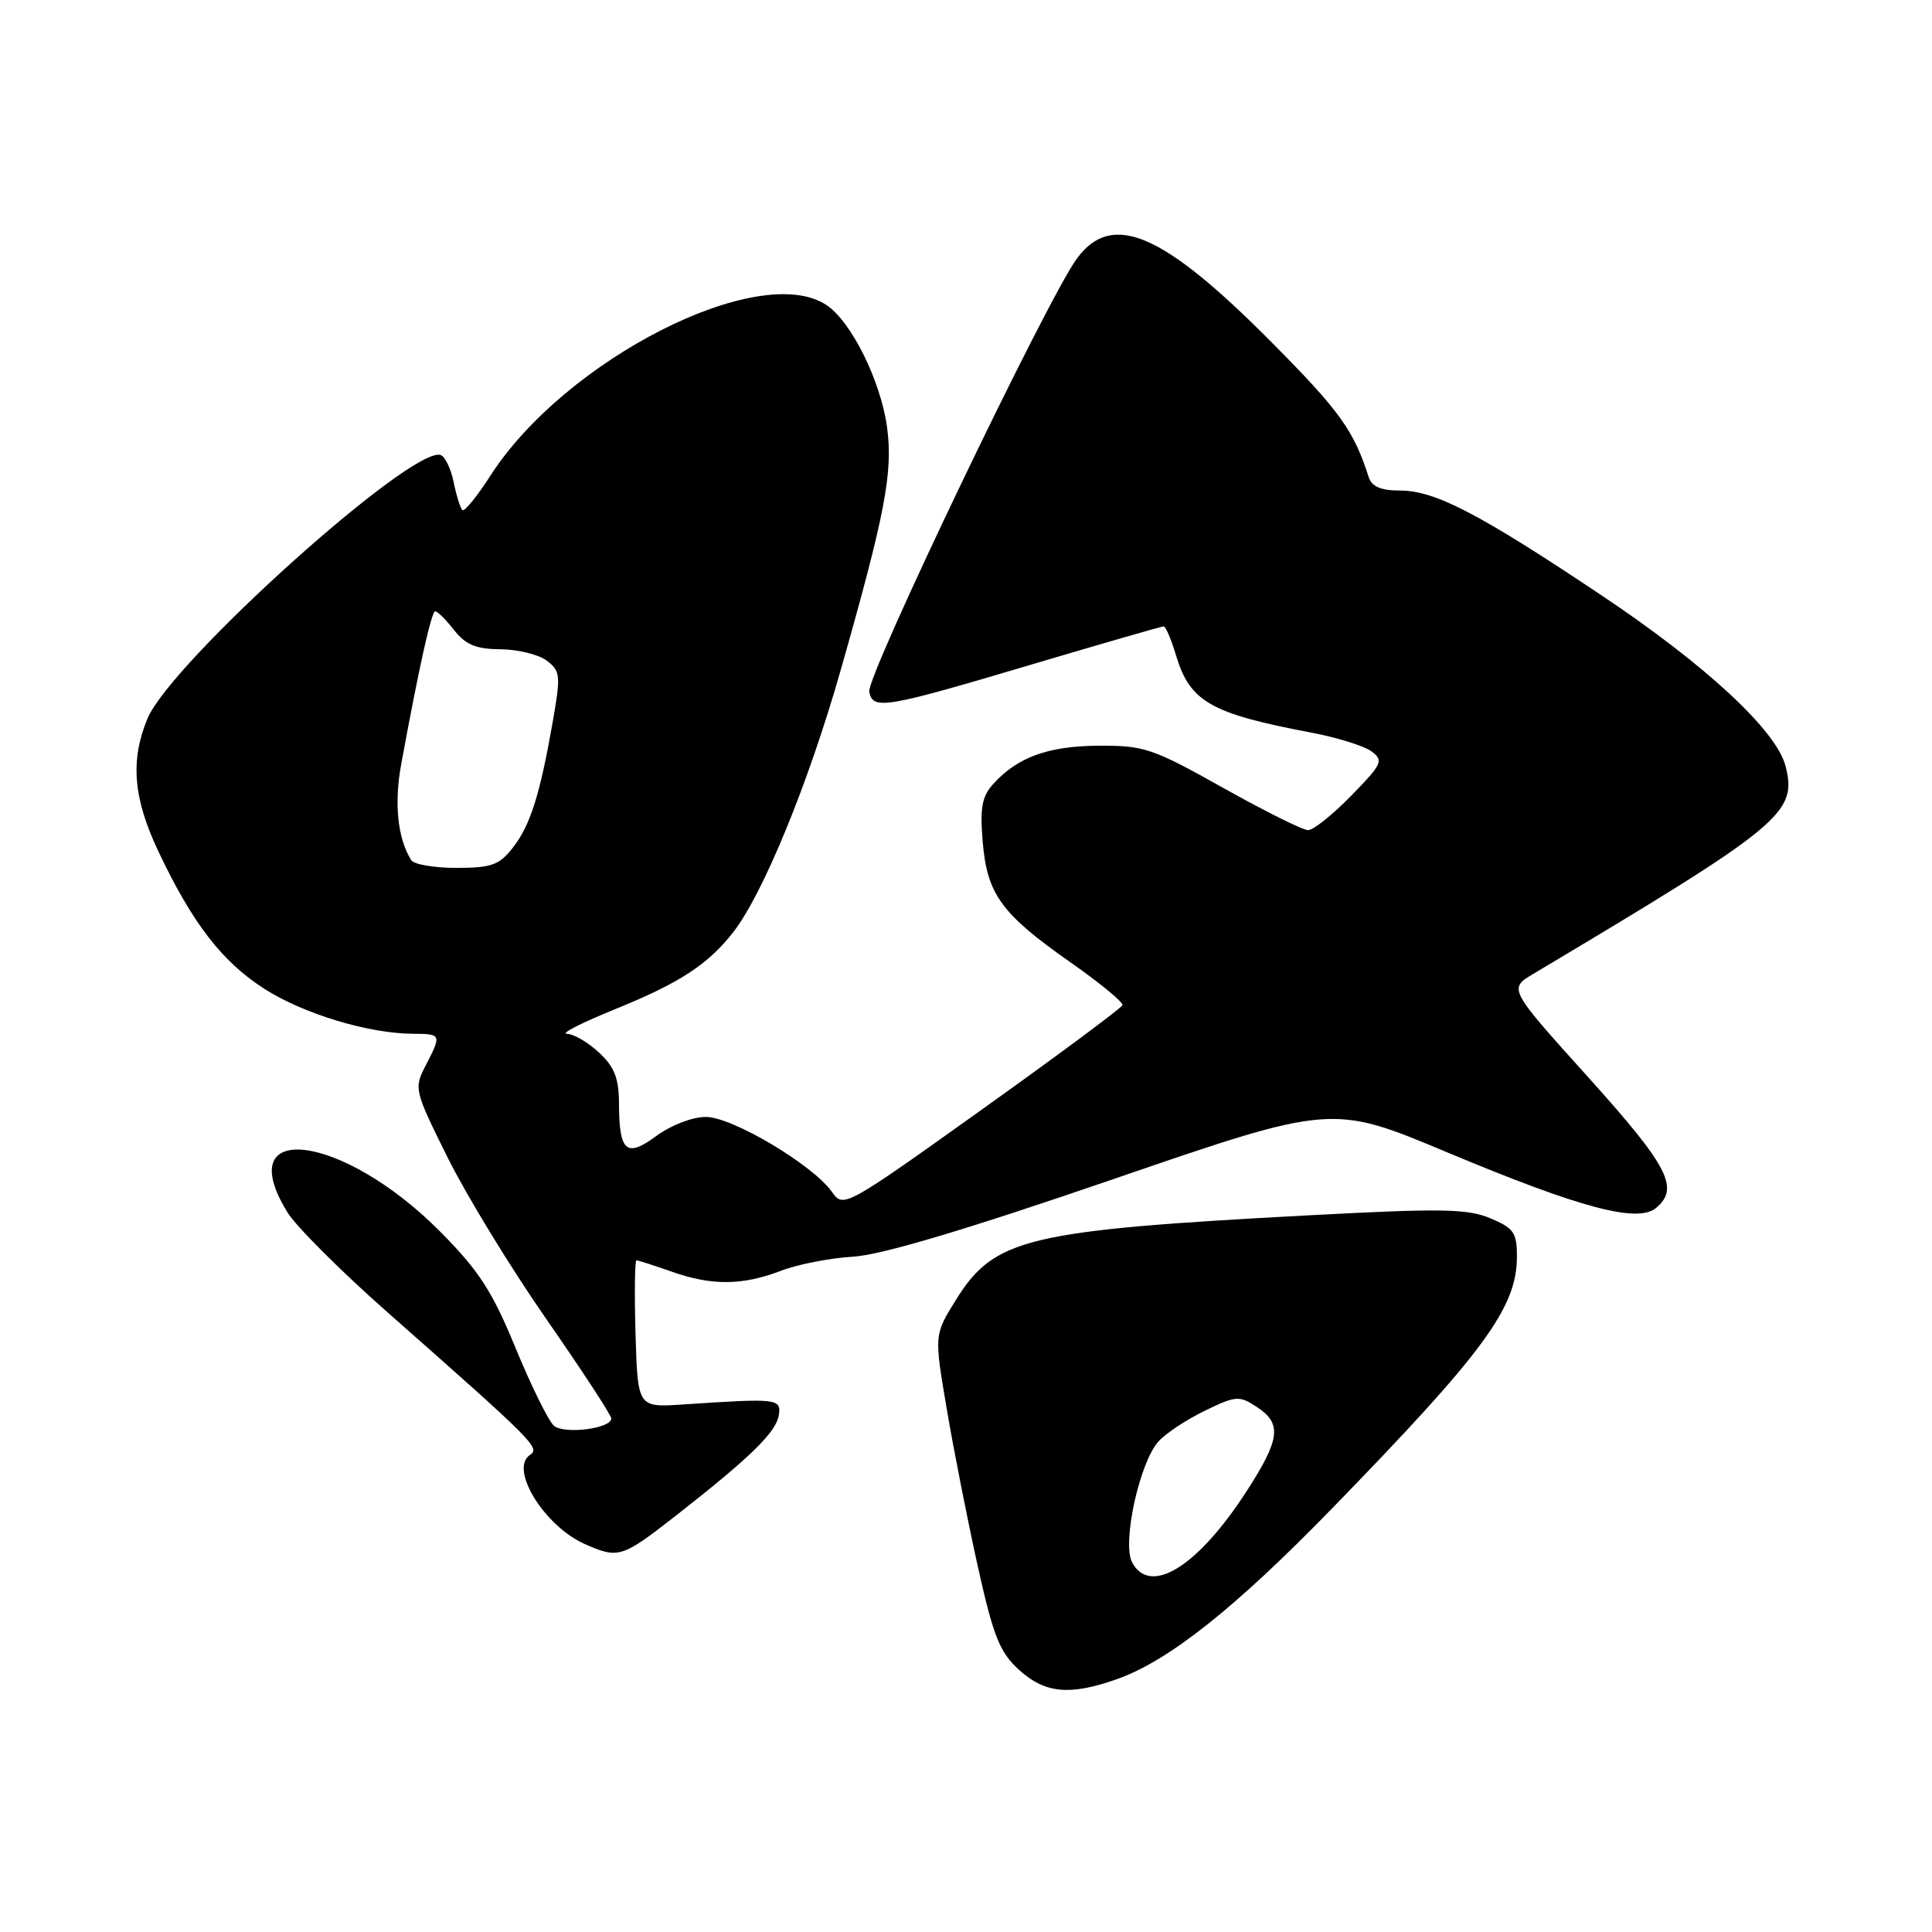 <?xml version="1.0" encoding="UTF-8" standalone="no"?>
<!DOCTYPE svg PUBLIC "-//W3C//DTD SVG 1.1//EN" "http://www.w3.org/Graphics/SVG/1.1/DTD/svg11.dtd" >
<svg xmlns="http://www.w3.org/2000/svg" xmlns:xlink="http://www.w3.org/1999/xlink" version="1.1" viewBox="0 0 256 256">
 <g >
 <path fill="currentColor"
d=" M 147.99 222.50 C 154.83 220.09 163.67 213.08 176.52 199.86 C 196.68 179.14 201.00 173.25 201.00 166.50 C 201.00 163.32 200.58 162.72 197.46 161.42 C 194.44 160.16 191.00 160.10 173.71 161.02 C 135.99 163.03 131.76 164.04 126.64 172.28 C 123.78 176.88 123.78 176.88 125.45 186.69 C 126.36 192.09 128.21 201.45 129.55 207.50 C 131.63 216.84 132.45 218.91 135.01 221.25 C 138.46 224.39 141.74 224.71 147.99 222.50 Z  M 89.66 200.75 C 99.46 193.08 102.87 189.75 103.20 187.50 C 103.53 185.32 103.02 185.26 90.50 186.10 C 84.50 186.50 84.50 186.50 84.21 176.75 C 84.06 171.39 84.11 167.00 84.34 167.00 C 84.56 167.00 86.66 167.68 89.00 168.50 C 94.32 170.38 98.38 170.34 103.50 168.38 C 105.70 167.53 109.97 166.70 113.00 166.52 C 116.72 166.31 127.87 162.99 147.50 156.25 C 176.50 146.29 176.50 146.29 191.83 152.72 C 209.40 160.08 216.98 162.09 219.42 160.07 C 222.59 157.44 221.10 154.58 210.44 142.73 C 199.87 131.01 199.87 131.01 203.19 129.03 C 236.20 109.35 238.16 107.74 236.60 101.53 C 235.42 96.83 226.06 88.14 212.19 78.87 C 195.97 68.03 190.15 65.00 185.50 65.00 C 182.99 65.00 181.77 64.48 181.37 63.25 C 179.38 57.03 177.52 54.45 168.53 45.39 C 154.09 30.83 147.37 27.93 142.70 34.25 C 138.80 39.52 114.78 89.63 115.18 91.65 C 115.67 94.12 117.09 93.88 137.10 87.93 C 146.23 85.22 153.92 83.00 154.19 83.00 C 154.46 83.00 155.20 84.73 155.83 86.84 C 157.67 92.98 160.41 94.55 173.73 97.07 C 177.16 97.72 180.76 98.84 181.73 99.56 C 183.36 100.77 183.16 101.22 179.04 105.44 C 176.59 107.95 174.02 110.00 173.33 110.00 C 172.63 110.00 167.56 107.47 162.06 104.39 C 152.74 99.16 151.61 98.78 145.62 98.81 C 138.90 98.85 134.83 100.32 131.62 103.87 C 130.11 105.53 129.84 107.03 130.21 111.51 C 130.79 118.50 132.68 121.09 141.82 127.50 C 145.75 130.25 148.86 132.81 148.73 133.19 C 148.60 133.57 140.24 139.78 130.13 147.00 C 111.98 159.97 111.75 160.09 110.25 157.95 C 107.75 154.38 97.04 148.00 93.54 148.00 C 91.75 148.00 88.93 149.08 87.00 150.50 C 82.99 153.46 82.04 152.65 82.02 146.20 C 82.00 142.85 81.42 141.36 79.35 139.45 C 77.90 138.10 75.99 136.99 75.10 136.98 C 74.22 136.97 77.14 135.49 81.58 133.69 C 90.03 130.26 93.78 127.82 97.11 123.58 C 101.08 118.54 107.13 103.80 111.40 88.78 C 117.27 68.16 118.34 62.59 117.55 56.69 C 116.73 50.52 112.80 42.57 109.48 40.40 C 100.58 34.56 74.84 47.66 64.97 63.05 C 63.19 65.81 61.52 67.86 61.26 67.59 C 60.99 67.32 60.47 65.65 60.11 63.88 C 59.75 62.10 58.97 60.49 58.38 60.29 C 54.60 59.03 22.63 87.79 19.54 95.22 C 17.24 100.76 17.65 105.75 20.97 112.78 C 25.49 122.33 29.40 127.41 35.02 131.02 C 40.21 134.34 48.85 136.96 54.75 136.98 C 58.50 137.00 58.53 137.08 56.40 141.19 C 54.83 144.23 54.89 144.47 59.32 153.39 C 61.81 158.40 67.70 168.05 72.42 174.83 C 77.14 181.62 81.00 187.52 81.00 187.96 C 81.00 189.29 74.80 190.08 73.41 188.93 C 72.70 188.33 70.42 183.72 68.34 178.67 C 65.23 171.10 63.49 168.41 58.36 163.23 C 45.41 150.16 30.44 148.26 38.10 160.66 C 39.25 162.53 45.22 168.48 51.35 173.89 C 70.90 191.14 71.62 191.86 70.21 192.80 C 67.45 194.65 72.14 202.23 77.50 204.60 C 81.97 206.57 82.38 206.44 89.66 200.75 Z  M 150.01 207.02 C 148.65 204.48 150.99 193.78 153.51 190.99 C 154.47 189.93 157.24 188.09 159.65 186.93 C 163.77 184.93 164.20 184.90 166.52 186.42 C 169.90 188.63 169.65 190.68 165.17 197.61 C 158.72 207.60 152.41 211.51 150.01 207.02 Z  M 54.48 113.97 C 52.68 111.05 52.20 106.47 53.17 101.22 C 55.52 88.40 57.17 81.00 57.67 81.00 C 57.97 81.00 59.10 82.12 60.18 83.50 C 61.71 85.44 63.08 86.01 66.32 86.03 C 68.62 86.05 71.38 86.73 72.45 87.54 C 74.27 88.92 74.32 89.48 73.22 95.76 C 71.52 105.43 70.25 109.41 67.91 112.38 C 66.15 114.62 65.09 115.00 60.49 115.00 C 57.53 115.00 54.83 114.54 54.48 113.97 Z "/>
</g>
</svg>